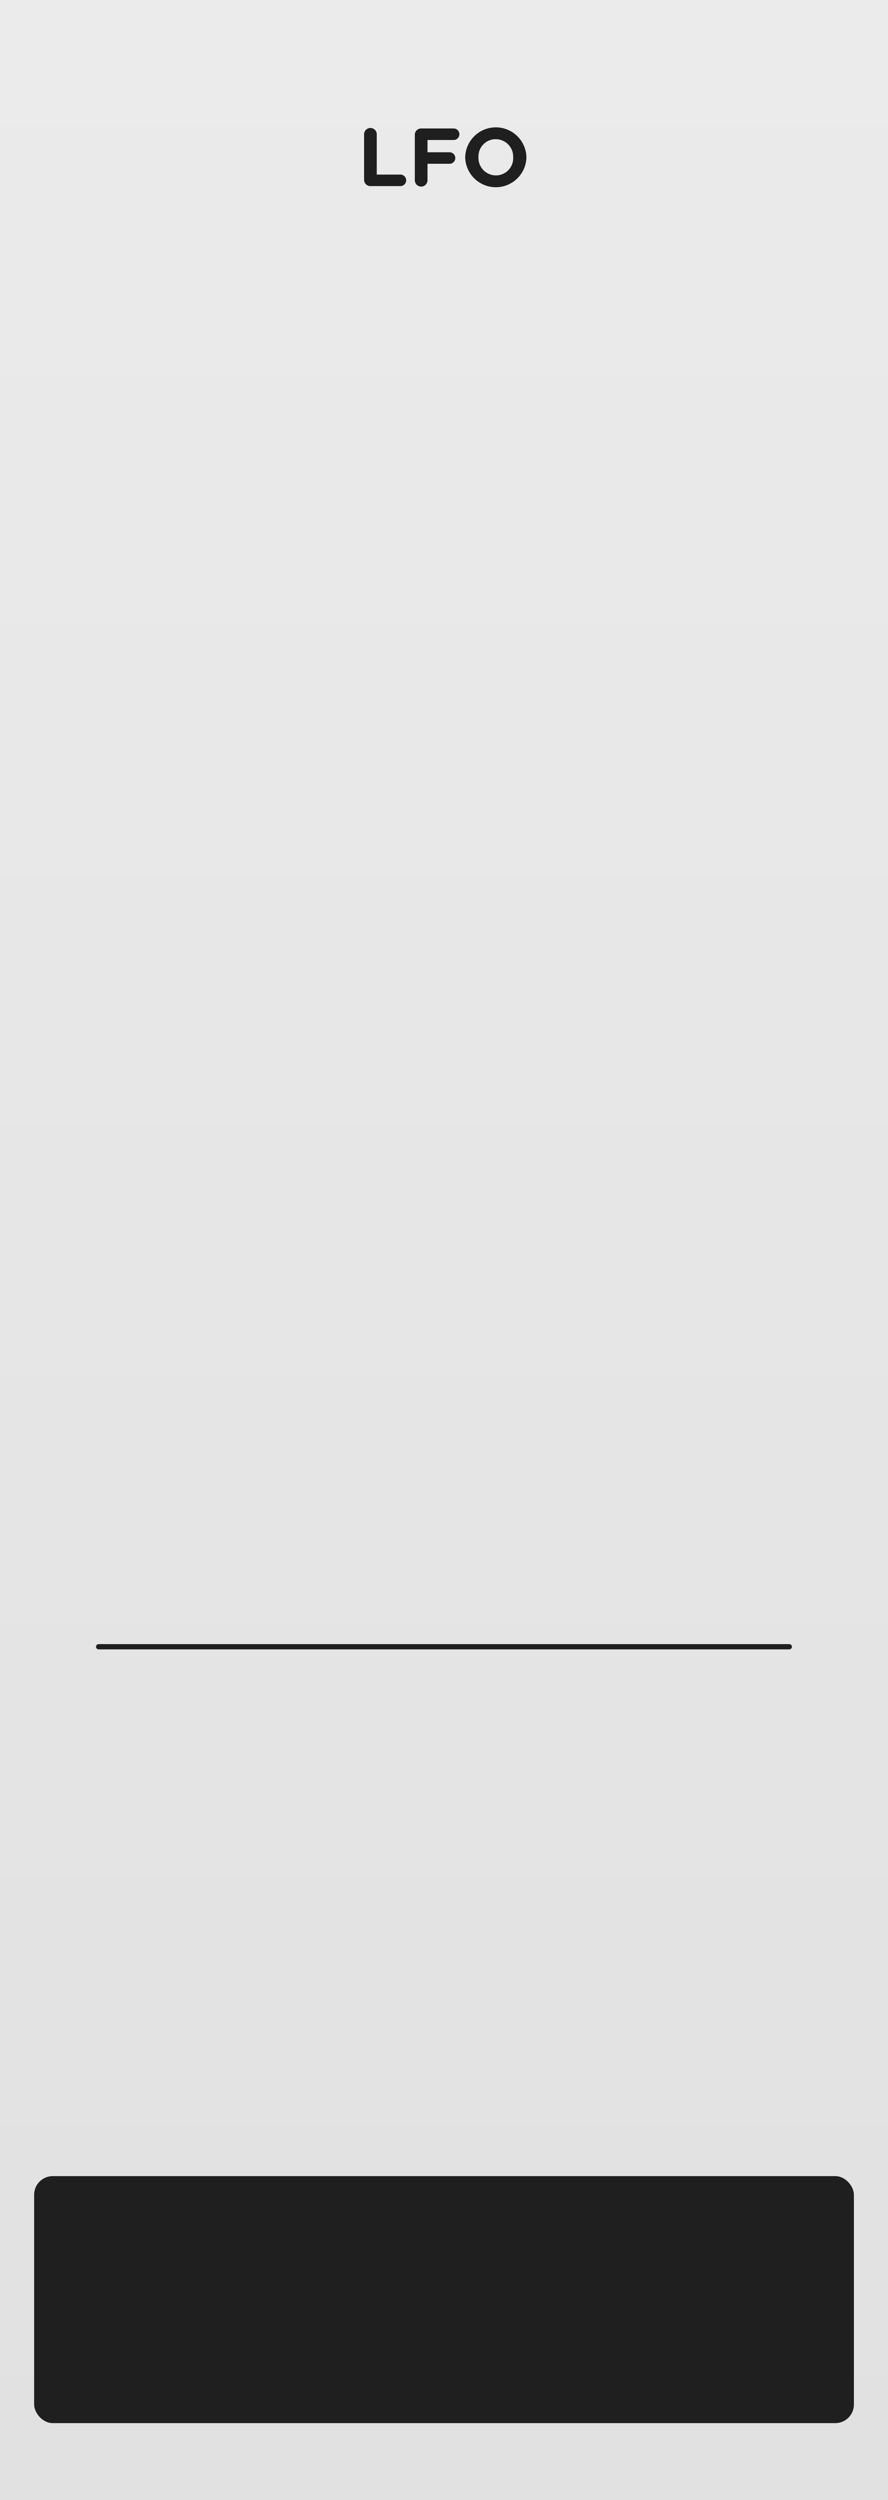 <?xml version="1.0" encoding="UTF-8" standalone="no"?>
<svg
   width="135"
   height="380"
   viewBox="0 0 135 380"
   version="1.1"
   id="svg204"
   sodipodi:docname="MyModule.svg"
   inkscape:version="1.4 (86a8ad7, 2024-10-11)"
   xmlns:inkscape="http://www.inkscape.org/namespaces/inkscape"
   xmlns:sodipodi="http://sodipodi.sourceforge.net/DTD/sodipodi-0.dtd"
   xmlns="http://www.w3.org/2000/svg"
   xmlns:svg="http://www.w3.org/2000/svg"
   xmlns:rdf="http://www.w3.org/1999/02/22-rdf-syntax-ns#"
   xmlns:cc="http://creativecommons.org/ns#"
   xmlns:dc="http://purl.org/dc/elements/1.1/">
  <rect x="0" y="0" width="135" height="380" fill="#808080" stroke="none"/>
  <sodipodi:namedview
     pagecolor="#ffffff"
     bordercolor="#666666"
     borderopacity="1"
     objecttolerance="10"
     gridtolerance="10"
     guidetolerance="10"
     inkscape:pageopacity="0"
     inkscape:pageshadow="2"
     inkscape:window-width="1147"
     inkscape:window-height="793"
     id="namedview206"
     showgrid="false"
     inkscape:zoom="1.2421053"
     inkscape:cx="14.088983"
     inkscape:cy="137.26695"
     inkscape:window-x="0"
     inkscape:window-y="0"
     inkscape:window-maximized="0"
     inkscape:current-layer="b0fb59b7-79e5-4953-8b1a-b1abfd5461a5"
     inkscape:showpageshadow="2"
     inkscape:pagecheckerboard="0"
     inkscape:deskcolor="#d1d1d1" />
  <defs
     id="defs7">
    <linearGradient
       id="baa64315-4931-498e-af67-d6da8ab80390"
       x1="67.5"
       x2="67.5"
       y2="380"
       gradientUnits="userSpaceOnUse">
      <stop
         offset="0"
         stop-color="#ebebeb"
         id="stop2" />
      <stop
         offset="1"
         stop-color="#e1e1e1"
         id="stop4" />
    </linearGradient>
  </defs>
  <g
     id="e9b38bee-4663-48ee-9fc0-f9212f6e8629"
     data-name="FND BG">
    <rect
       width="135"
       height="380"
       fill="url(#baa64315-4931-498e-af67-d6da8ab80390)"
       id="rect9" />
  </g>
  <g
     id="f1f1ce8a-1ec9-4912-89c6-d8358427d7f0"
     data-name="FND GRAPH">
    <rect
       x="5.19"
       y="330.767"
       width="124.626"
       height="37.547"
       rx="2.835"
       fill="#1f1f1f"
       id="rect12"
       style="stroke-width:0.979" />
    <line
       x1="14.994"
       y1="250.305"
       x2="119.994"
       y2="250.305"
       fill="none"
       stroke="#1f1f1f"
       stroke-linecap="round"
       stroke-linejoin="round"
       stroke-width="0.8"
       id="line26"
       inkscape:label="line26" />
  </g>
  <g
     id="b0fb59b7-79e5-4953-8b1a-b1abfd5461a5"
     data-name="FND TXT">
    <g
       id="g119">
      <path
         d="M55.351,20.416a.963.963,0,1,1,1.927,0v6.119h3.566a.876.876,0,1,1,0,1.751H56.314a.956.956,0,0,1-.963-.963Z"
         fill="#1f1f1f"
         id="path113" />
      <path
         d="M63.064,20.491a.956.956,0,0,1,.964-.963h4.904a.876.876,0,1,1,0,1.751H64.991V23.144h3.379a.876.876,0,0,1,0,1.751H64.991v2.503a.963.963,0,1,1-1.927,0Z"
         fill="#1f1f1f"
         id="path115" />
      <path
         d="M70.723,23.933v-.025a4.656,4.656,0,0,1,9.309-.025v.025a4.656,4.656,0,0,1-9.309.025Zm7.295,0v-.025a2.661,2.661,0,0,0-2.653-2.752,2.619,2.619,0,0,0-2.627,2.728v.025a2.661,2.661,0,0,0,2.652,2.753A2.62,2.62,0,0,0,78.018,23.933Z"
         fill="#1f1f1f"
         id="path117" />
    </g>
  </g>
  <g
     id="ec3f25a4-ddff-4123-a9d7-7c4339c5cec6"
     data-name="components"
     inkscape:groupmode="layer"
     style="display:none" />
</svg>
